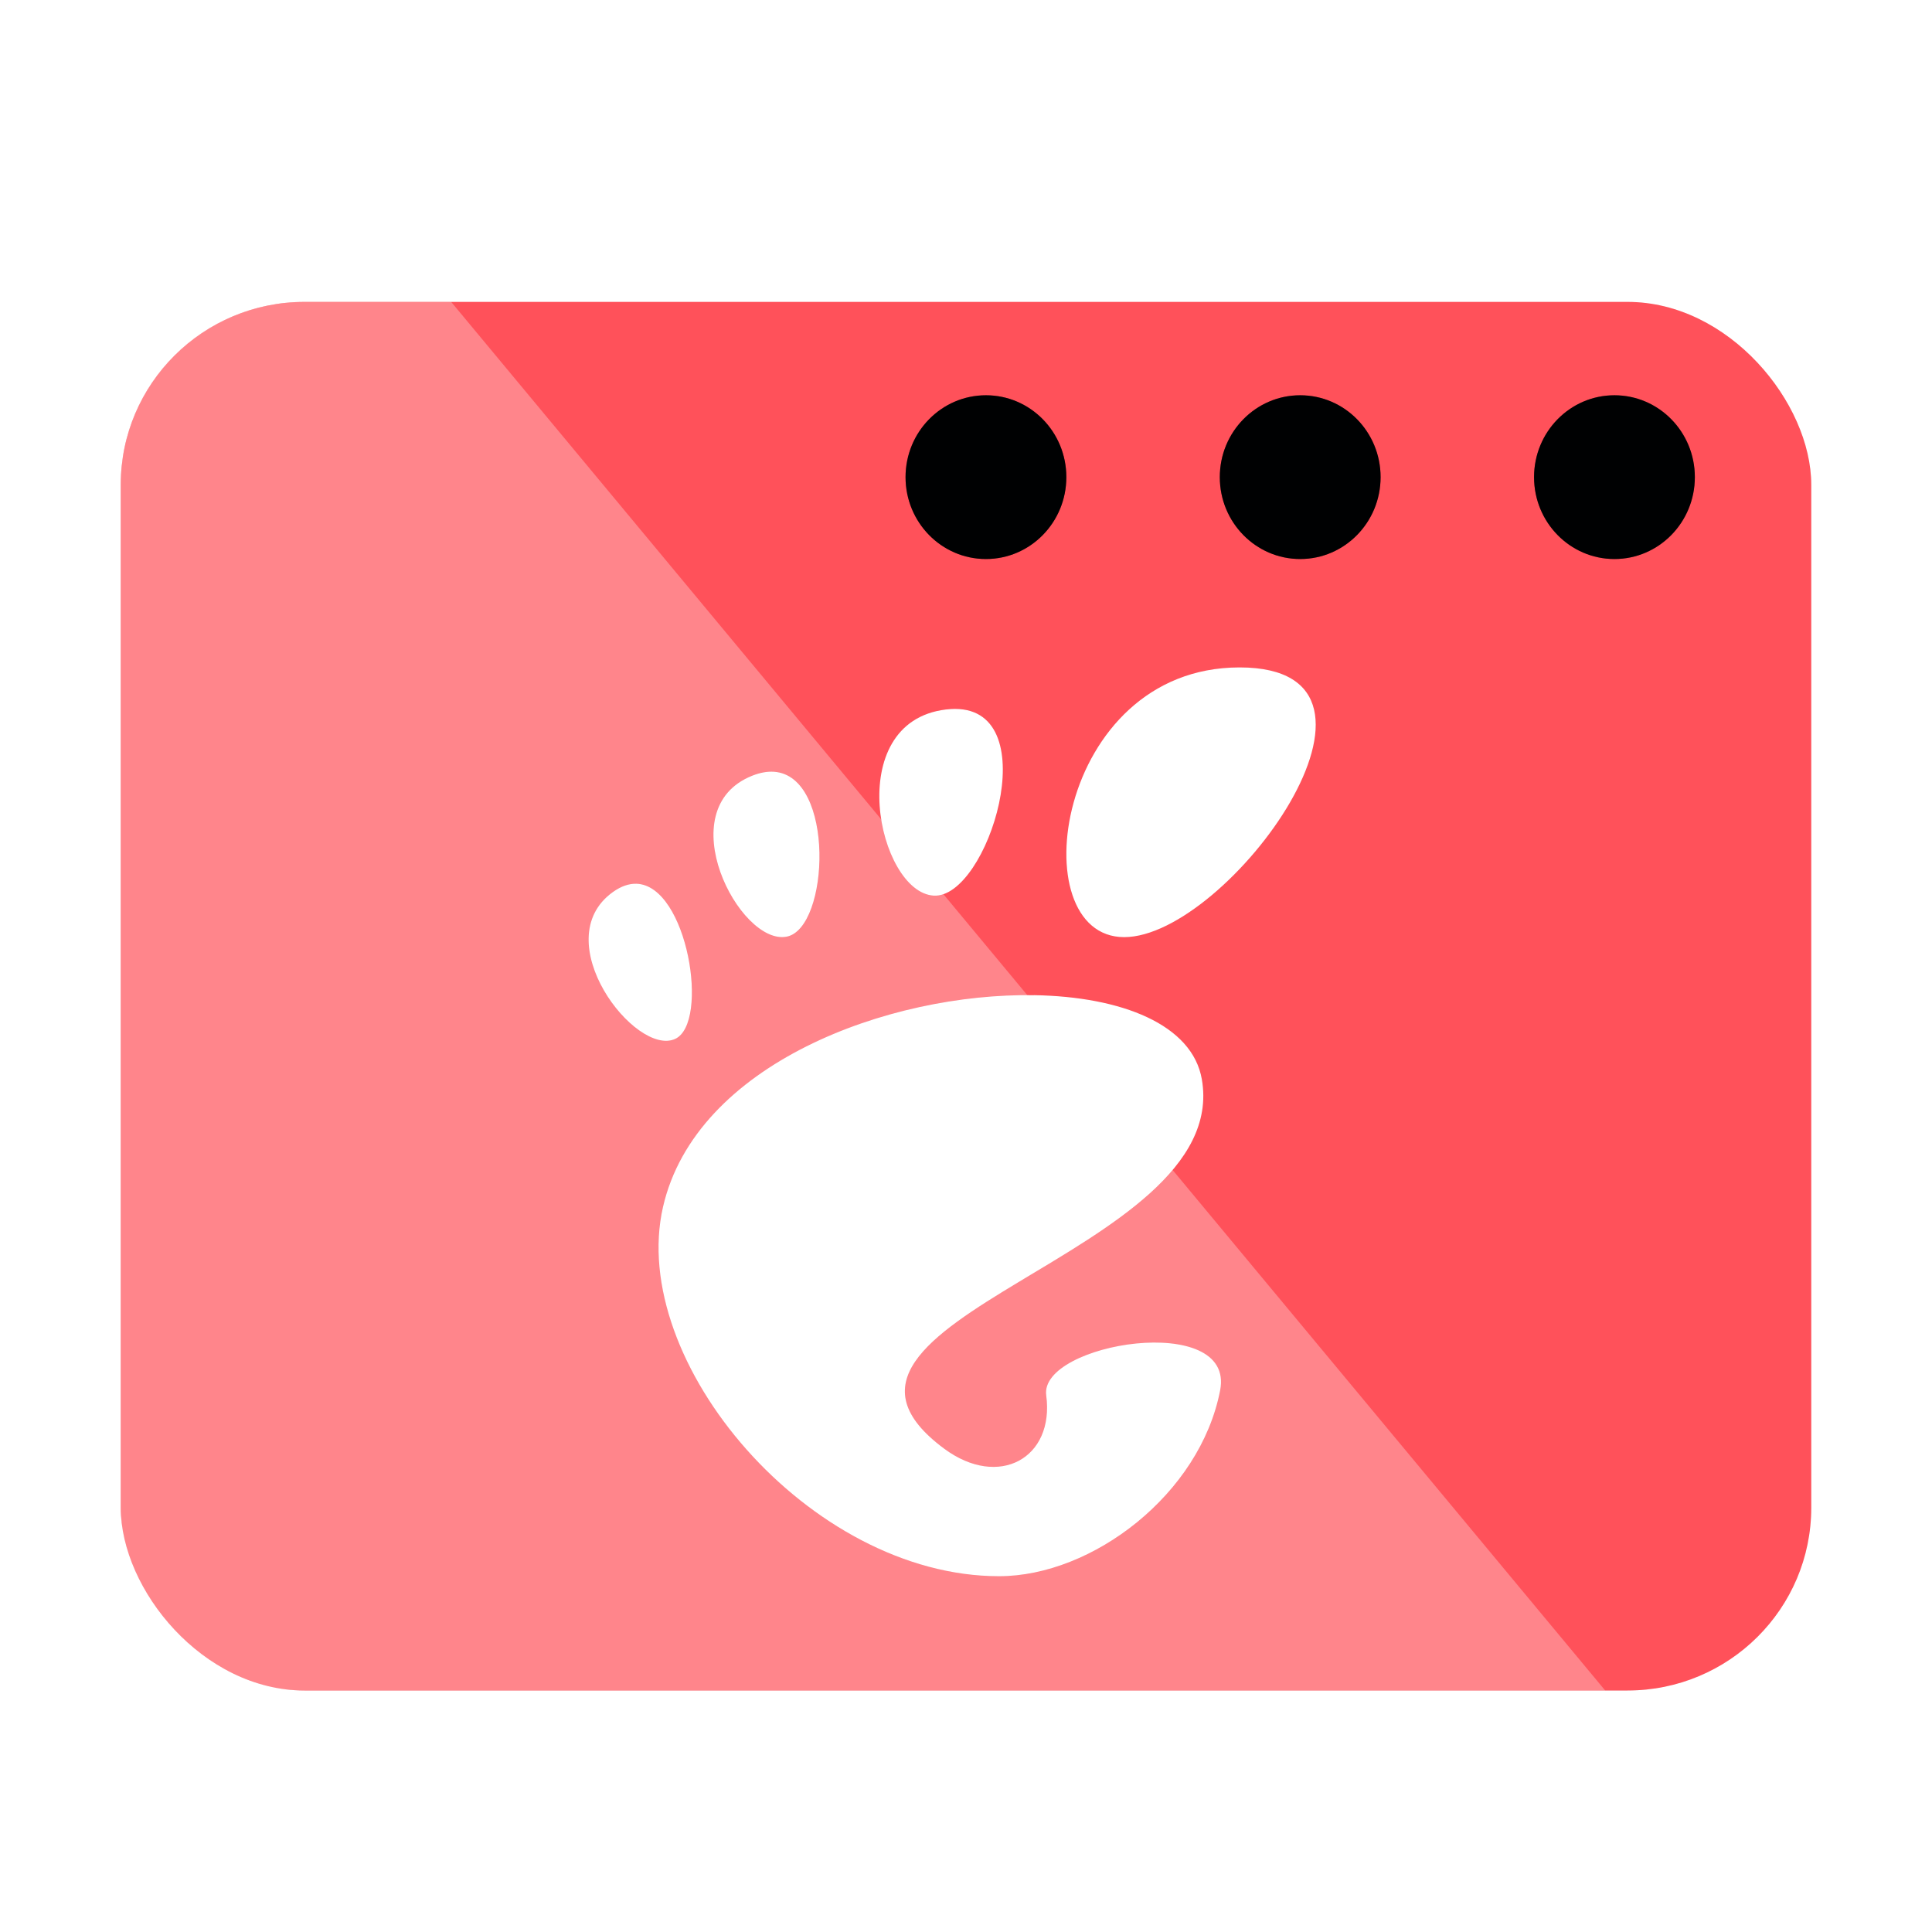 <?xml version="1.0" encoding="UTF-8" standalone="no"?>
<svg
   xmlns:dc="http://purl.org/dc/elements/1.1/"
   xmlns:cc="http://creativecommons.org/ns#"
   xmlns:rdf="http://www.w3.org/1999/02/22-rdf-syntax-ns#"
   xmlns:svg="http://www.w3.org/2000/svg"
   xmlns="http://www.w3.org/2000/svg"
   xmlns:sodipodi="http://sodipodi.sourceforge.net/DTD/sodipodi-0.dtd"
   xmlns:inkscape="http://www.inkscape.org/namespaces/inkscape"
   viewBox="0 0 64 64"
   version="1.1"
   id="svg21"
   sodipodi:docname="gtkconfig.svg"
   width="64"
   height="64"
   inkscape:version="0.92.4 5da689c313, 2019-01-14">
  <defs
     id="defs25">
    <filter
       height="1.352"
       y="-0.176"
       width="1.072"
       x="-0.036"
       id="filter863"
       style="color-interpolation-filters:sRGB"
       inkscape:collect="always">
      <feGaussianBlur
         id="feGaussianBlur865"
         stdDeviation="0.225"
         inkscape:collect="always" />
    </filter>
    <filter
       inkscape:collect="always"
       style="color-interpolation-filters:sRGB"
       id="filter923"
       x="-0.067"
       width="1.135"
       y="-0.054"
       height="1.108">
      <feGaussianBlur
         inkscape:collect="always"
         stdDeviation="0.677"
         id="feGaussianBlur925" />
    </filter>
    <filter
       inkscape:collect="always"
       style="color-interpolation-filters:sRGB"
       id="filter959"
       x="-0.055"
       width="1.109"
       y="-0.067"
       height="1.133">
      <feGaussianBlur
         inkscape:collect="always"
         stdDeviation="1.275"
         id="feGaussianBlur961" />
    </filter>
  </defs>
  <sodipodi:namedview
     pagecolor="#ffffff"
     bordercolor="#666666"
     borderopacity="1"
     objecttolerance="10"
     gridtolerance="10"
     guidetolerance="10"
     inkscape:pageopacity="0"
     inkscape:pageshadow="2"
     inkscape:window-width="1366"
     inkscape:window-height="700"
     id="namedview23"
     showgrid="false"
     inkscape:zoom="4.9166667"
     inkscape:cx="4.7720724"
     inkscape:cy="40.729861"
     inkscape:window-x="0"
     inkscape:window-y="0"
     inkscape:window-maximized="1"
     inkscape:current-layer="svg21" />
  <linearGradient
     id="a"
     gradientUnits="userSpaceOnUse"
     x1="7.219"
     x2="43.37"
     y1="10.666"
     y2="42.018">
    <stop
       offset="0"
       stop-color="#f40"
       id="stop2" />
    <stop
       offset="1"
       stop-color="#ff00c3"
       id="stop4" />
  </linearGradient>
  <rect
     transform="scale(-1)"
     style="opacity:0.25;fill:#000000;fill-opacity:1;stroke:none;stroke-width:1.327;stroke-linecap:round;stroke-linejoin:round;stroke-miterlimit:4;stroke-dasharray:none;stroke-opacity:1;filter:url(#filter959)"
     id="rect937"
     width="56"
     height="45.999"
     x="-60"
     y="-56"
     rx="6.086"
     ry="6.058" />
  <rect
     ry="6.058"
     rx="6.086"
     y="-56"
     x="-60"
     height="45.999"
     width="56"
     id="rect941"
     style="opacity:1;fill:#ff515a;fill-opacity:1;stroke:none;stroke-width:1.327;stroke-linecap:round;stroke-linejoin:round;stroke-miterlimit:4;stroke-dasharray:none;stroke-opacity:1"
     transform="scale(-1)" />
  <g
     transform="matrix(1.735,0,0,1.767,-13.237,-1.007)"
     id="g17"
     style="fill:#000102;fill-opacity:1;stroke:none;stroke-linecap:round;stroke-opacity:1">
    <circle
       style="fill:#000102;fill-opacity:1;stroke:none;stroke-width:1.5;stroke-opacity:1"
       id="circle7-0"
       r="1.535"
       cy="9.515"
       cx="38.454" />
    <circle
       style="fill:#000102;fill-opacity:1;stroke:none;stroke-width:1.5;stroke-opacity:1"
       id="circle9-0"
       r="1.535"
       cy="9.515"
       cx="32.454" />
    <circle
       style="fill:#000102;fill-opacity:1;stroke:none;stroke-width:1.5;stroke-opacity:1"
       id="circle11-8"
       r="1.535"
       cy="9.515"
       cx="26.454" />
  </g>
  <g
     style="opacity:0.331;fill:#000102;fill-opacity:1;stroke:none;stroke-linecap:round;stroke-opacity:1;filter:url(#filter863)"
     id="g833"
     transform="matrix(1.735,0,0,1.767,-13.237,-1.007)">
    <circle
       cx="38.454"
       cy="9.515"
       r="1.535"
       id="circle827"
       style="fill:#000102;fill-opacity:1;stroke:none;stroke-width:1.5;stroke-opacity:1" />
    <circle
       cx="32.454"
       cy="9.515"
       r="1.535"
       id="circle829"
       style="fill:#000102;fill-opacity:1;stroke:none;stroke-width:1.5;stroke-opacity:1" />
    <circle
       cx="26.454"
       cy="9.515"
       r="1.535"
       id="circle831"
       style="fill:#000102;fill-opacity:1;stroke:none;stroke-width:1.5;stroke-opacity:1" />
  </g>
  <path
     inkscape:connector-curvature="0"
     style="opacity:1;fill:#ffffff;fill-opacity:0.298;stroke:none;stroke-width:1.327;stroke-linecap:round;stroke-linejoin:round;stroke-miterlimit:4;stroke-dasharray:none;stroke-opacity:1"
     d="M 10.086,10 C 6.714,10 4,12.703 4,16.059 V 49.941 C 4,53.297 6.714,56 10.086,56 h 43.088 L 14.945,10 Z"
     id="rect941-7" />
  <path
     d="m 41.063,22.109 c -6.116,0 -7.264,8.935 -3.823,8.935 3.441,0 9.94,-8.935 3.823,-8.935 z m -9.42,1.374 c -0.097,0 -0.202,0.009 -0.31,0.02 -3.466,0.42 -2.247,6.06 -0.401,6.166 1.787,0.102 3.74,-6.175 0.709,-6.185 z m -6.011,2.082 c -0.212,-0.013 -0.447,0.026 -0.708,0.129 -2.785,1.1 -0.423,5.64 1.136,5.334 1.416,-0.276 1.619,-5.334 -0.428,-5.463 z m -4.547,3.71 c -0.242,-0.007 -0.503,0.075 -0.783,0.275 -2.229,1.6 0.75,5.465 2.063,4.866 1.148,-0.526 0.415,-5.082 -1.28,-5.141 z m 13.171,3.692 c -4.832,-0.08 -11.207,2.277 -12.293,7.013 -1.176,5.124 4.848,12.234 11.132,12.234 3.091,0 6.657,-2.716 7.324,-6.156 0.51,-2.624 -5.996,-1.573 -5.762,0.163 0.28,2.081 -1.569,3.11 -3.38,1.768 -5.765,-4.27 9.546,-6.401 8.536,-12.234 -0.314,-1.816 -2.658,-2.741 -5.557,-2.789 z"
     id="path897"
     inkscape:connector-curvature="0"
     style="opacity:0.25;fill:#000000;fill-opacity:1;stroke:none;stroke-width:2.628;filter:url(#filter923)" />
  <path
     style="fill:#ffffff;fill-opacity:1;stroke:none;stroke-width:2.628"
     inkscape:connector-curvature="0"
     id="path17"
     d="m 41.063,22.109 c -6.116,0 -7.264,8.935 -3.823,8.935 3.441,0 9.94,-8.935 3.823,-8.935 z m -9.42,1.374 c -0.097,0 -0.202,0.009 -0.31,0.02 -3.466,0.42 -2.247,6.06 -0.401,6.166 1.787,0.102 3.74,-6.175 0.709,-6.185 z m -6.011,2.082 c -0.212,-0.013 -0.447,0.026 -0.708,0.129 -2.785,1.1 -0.423,5.64 1.136,5.334 1.416,-0.276 1.619,-5.334 -0.428,-5.463 z m -4.547,3.71 c -0.242,-0.007 -0.503,0.075 -0.783,0.275 -2.229,1.6 0.75,5.465 2.063,4.866 1.148,-0.526 0.415,-5.082 -1.28,-5.141 z m 13.171,3.692 c -4.832,-0.08 -11.207,2.277 -12.293,7.013 -1.176,5.124 4.848,12.234 11.132,12.234 3.091,0 6.657,-2.716 7.324,-6.156 0.51,-2.624 -5.996,-1.573 -5.762,0.163 0.28,2.081 -1.569,3.11 -3.38,1.768 -5.765,-4.27 9.546,-6.401 8.536,-12.234 -0.314,-1.816 -2.658,-2.741 -5.557,-2.789 z" />
</svg>

